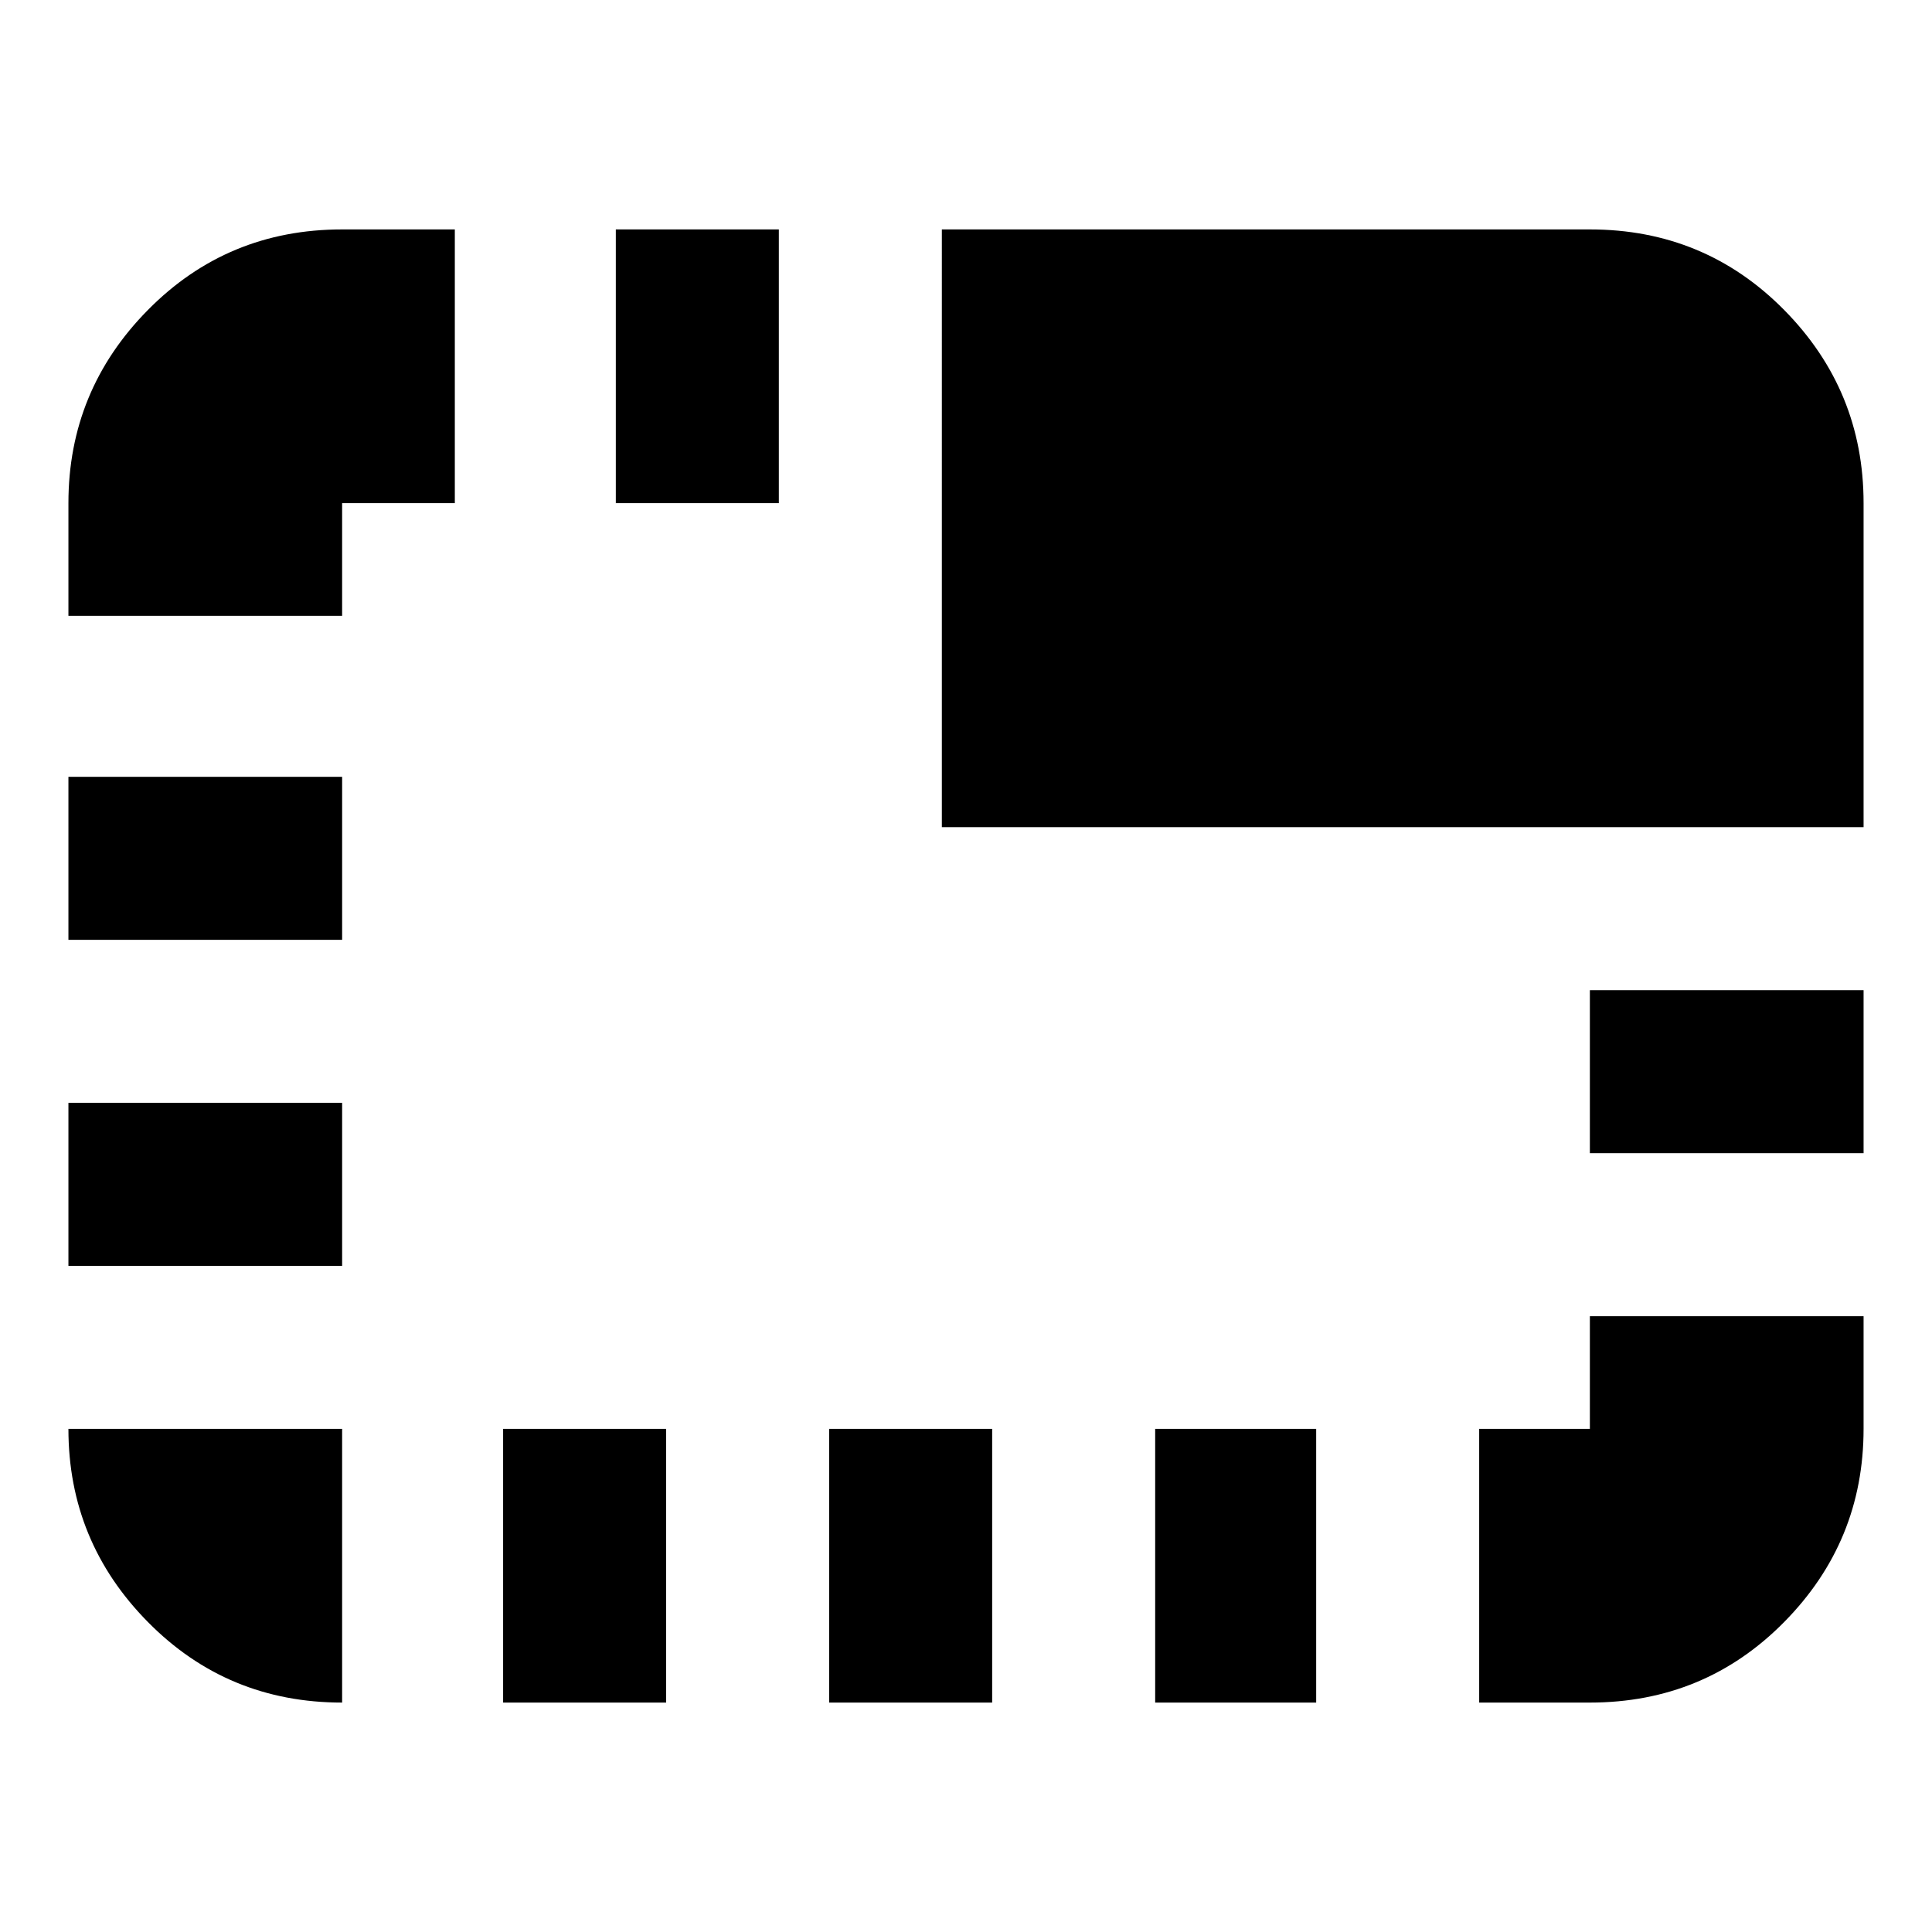 <svg xmlns="http://www.w3.org/2000/svg" height="24" width="24"><path d="M4.25 21.15q-1.425 0-2.412-1-.988-1-.988-2.4h3.4v3.4Zm-3.4-5.425V13.7h3.4v2.025Zm0-4.05V9.65h3.4v2.025Zm0-4.025v-1.4q0-1.4.988-2.4.987-1 2.412-1h1.4v3.4h-1.4v1.4Zm5.4 13.5v-3.4h2.025v3.4Zm1.4-14.9v-3.4h2.025v3.4Zm2.65 14.9v-3.4h2.025v3.4Zm1.4-10.875V2.85h8.05q1.425 0 2.413 1 .987 1 .987 2.4v4.025Zm2.65 10.875v-3.4h2v3.4Zm4.025 0v-3.4h1.375v-1.4h3.4v1.4q0 1.4-.987 2.4-.988 1-2.413 1Zm1.375-6.825V12.3h3.4v2.025Z"/></svg>